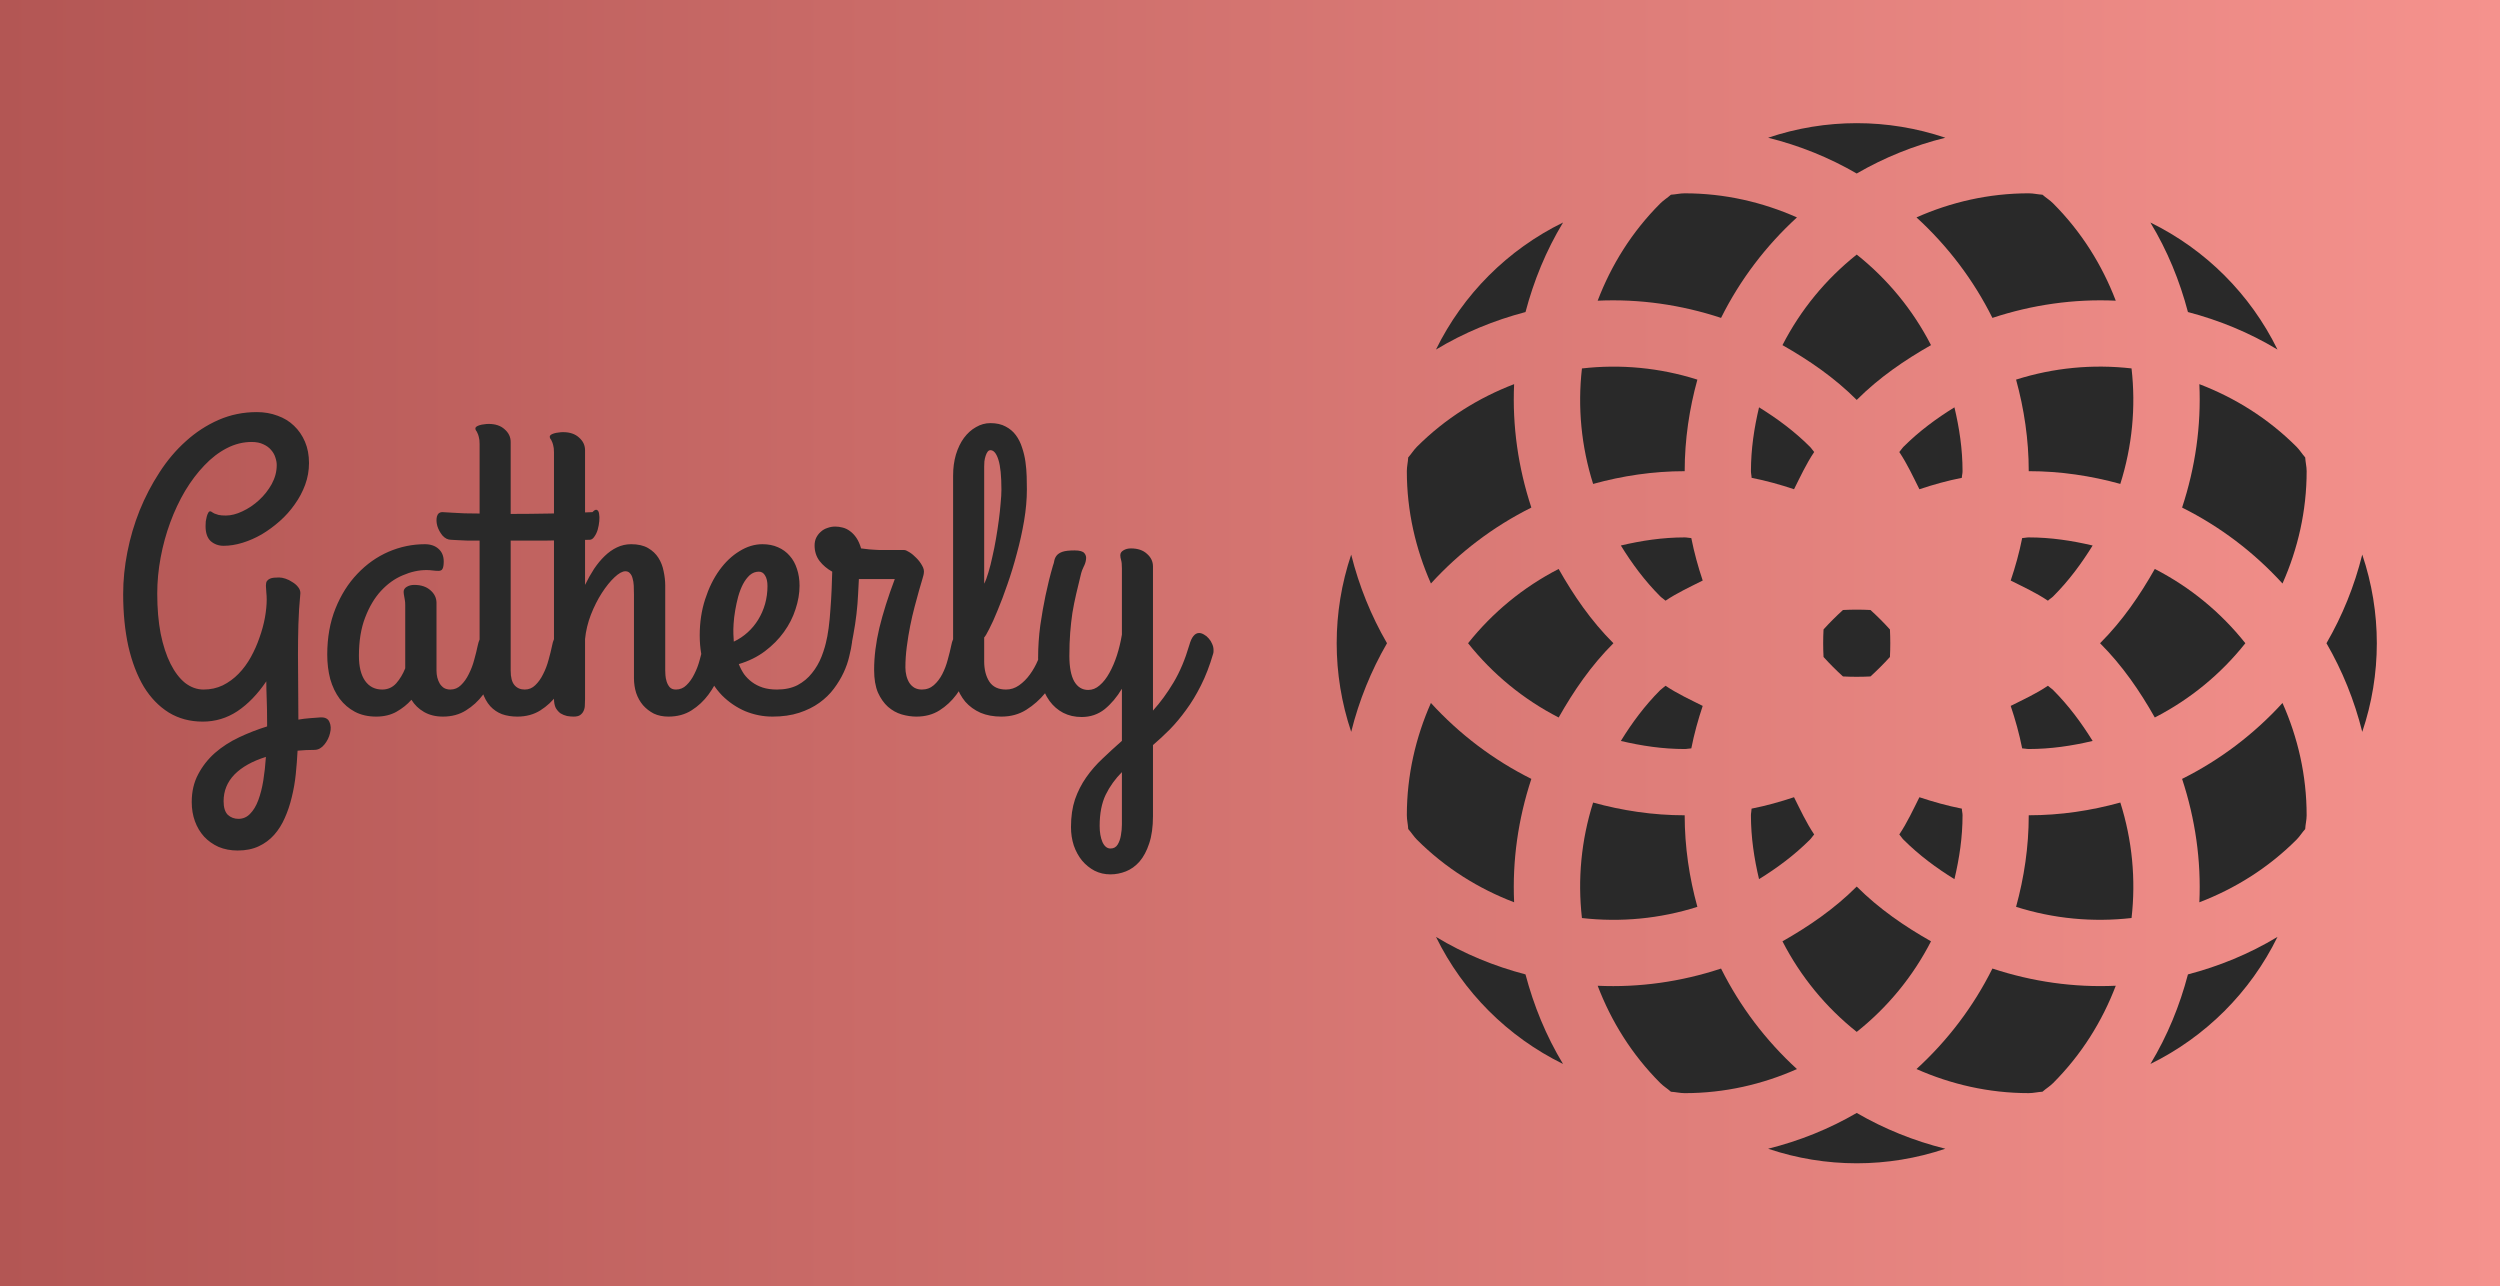 <svg version="1.1" xmlns="http://www.w3.org/2000/svg" viewBox="-272.2 -1758.825 6235.384 3208.65"><desc>Created with Snap</desc><defs><linearGradient x1="-272.2" y1="-1758.825" x2="5963.184" y2="-1758.825" gradientUnits="userSpaceOnUse" id="linearGradientSkyq3tlo66qv"><stop offset="0%" stop-color="#b35654"></stop><stop offset="100%" stop-color="#f5928d"></stop></linearGradient></defs><g><rect x="-272.2" y="-1758.825" width="6235.384" height="3208.65" fill="url('#linearGradientSkyq3tlo66qv')"></rect><g transform="matrix(34.145,0,0,34.145,2634.501,-1878.867)"><g><path d="M74.265,60.41c0.964,2.929,1.401,5.966,1.261,9.015c2.584-0.989,5.013-2.49,7.095-4.572c0.244-0.244,0.41-0.527,0.637-0.78   c0.018-0.341,0.105-0.659,0.105-1.004c0-2.924-0.646-5.691-1.764-8.203C79.522,57.139,77.045,59.022,74.265,60.41z" fill="#292929" style=""></path><path d="M54.863,81.605c2.509,1.112,5.276,1.759,8.2,1.759c0.349,0,0.664-0.085,1.004-0.103c0.253-0.227,0.541-0.393,0.781-0.637   c2.08-2.085,3.585-4.516,4.572-7.104c-3.049,0.14-6.086-0.292-9.01-1.257C59.022,77.049,57.137,79.528,54.863,81.605z" fill="#292929" style=""></path><path d="M40.588,74.265c-2.925,0.965-5.965,1.396-9.013,1.257c0.988,2.588,2.49,5.023,4.573,7.104   c0.242,0.244,0.528,0.41,0.779,0.637c0.339,0.018,0.661,0.103,1.003,0.103c2.926,0,5.691-0.646,8.202-1.759   C43.861,79.528,41.976,77.049,40.588,74.265z" fill="#292929" style=""></path><path d="M26.731,60.41c-2.781-1.388-5.26-3.271-7.337-5.545c-1.112,2.512-1.758,5.279-1.758,8.203c0,0.345,0.085,0.663,0.1,1.004   c0.229,0.253,0.395,0.536,0.639,0.78c2.082,2.082,4.515,3.583,7.098,4.572C25.333,66.376,25.767,63.339,26.731,60.41z" fill="#292929" style=""></path><path d="M26.731,40.592c-0.964-2.929-1.398-5.966-1.259-9.016c-2.583,0.989-5.014,2.491-7.098,4.572   c-0.244,0.245-0.41,0.528-0.639,0.781c-0.015,0.341-0.1,0.659-0.1,1.004c0,2.924,0.646,5.69,1.76,8.205   C21.471,43.863,23.95,41.979,26.731,40.592z" fill="#292929" style=""></path><path d="M46.132,19.397c-2.511-1.114-5.275-1.76-8.202-1.76c-0.342,0-0.664,0.084-1.003,0.102   c-0.251,0.228-0.537,0.393-0.779,0.638c-2.083,2.08-3.585,4.515-4.573,7.103c3.048-0.14,6.088,0.293,9.013,1.257   C41.976,23.952,43.861,21.475,46.132,19.397z" fill="#292929" style=""></path><path d="M60.41,26.736c2.924-0.964,5.961-1.396,9.01-1.257c-0.99-2.588-2.492-5.017-4.572-7.103   c-0.24-0.245-0.528-0.41-0.781-0.638c-0.34-0.018-0.659-0.102-1.004-0.102c-2.924,0-5.691,0.646-8.2,1.76   C57.137,21.475,59.022,23.952,60.41,26.736z" fill="#292929" style=""></path><path d="M82.621,36.148c-2.082-2.081-4.511-3.583-7.095-4.572c0.14,3.05-0.297,6.087-1.261,9.016   c2.78,1.388,5.257,3.271,7.334,5.547c1.117-2.515,1.764-5.281,1.764-8.205c0-0.345-0.088-0.663-0.105-1.004   C83.031,36.677,82.865,36.394,82.621,36.148z" fill="#292929" style=""></path><path d="M58.228,63.068c0-0.166-0.048-0.319-0.052-0.484c-1.061-0.21-2.09-0.498-3.099-0.834c-0.462,0.921-0.89,1.851-1.469,2.719   c0.113,0.122,0.19,0.267,0.309,0.384c1.143,1.14,2.404,2.069,3.718,2.881C57.993,66.228,58.228,64.683,58.228,63.068z" fill="#292929" style=""></path><path d="M43.362,67.733c1.313-0.812,2.574-1.741,3.715-2.881c0.12-0.117,0.199-0.262,0.312-0.384   c-0.581-0.868-1.008-1.798-1.471-2.719c-1.008,0.336-2.038,0.624-3.1,0.834c-0.002,0.165-0.048,0.318-0.048,0.484   C42.771,64.683,43.006,66.228,43.362,67.733z" fill="#292929" style=""></path><path d="M36.148,53.922c-1.139,1.14-2.068,2.4-2.88,3.717c1.503,0.355,3.051,0.59,4.663,0.59c0.166,0,0.318-0.044,0.484-0.048   c0.209-1.06,0.495-2.094,0.833-3.102c-0.918-0.463-1.848-0.886-2.716-1.471C36.411,53.726,36.269,53.805,36.148,53.922z" fill="#292929" style=""></path><path d="M38.415,42.821c-0.166-0.006-0.319-0.05-0.484-0.05c-1.612,0-3.159,0.236-4.663,0.591c0.812,1.318,1.739,2.578,2.88,3.717   c0.12,0.118,0.262,0.196,0.384,0.314c0.868-0.583,1.797-1.008,2.716-1.471C38.91,44.916,38.625,43.881,38.415,42.821z" fill="#292929" style=""></path><path d="M42.771,37.934c0,0.166,0.046,0.318,0.048,0.484c1.062,0.21,2.092,0.498,3.1,0.834c0.462-0.921,0.89-1.851,1.471-2.719   c-0.113-0.123-0.192-0.267-0.312-0.385c-1.141-1.139-2.402-2.066-3.715-2.879C43.006,34.774,42.771,36.319,42.771,37.934z" fill="#292929" style=""></path><path d="M57.635,33.27c-1.314,0.812-2.575,1.74-3.718,2.879c-0.118,0.118-0.195,0.262-0.309,0.385   c0.579,0.868,1.007,1.798,1.469,2.719c1.008-0.336,2.038-0.624,3.099-0.834c0.004-0.166,0.052-0.318,0.052-0.484   C58.228,36.319,57.993,34.774,57.635,33.27z" fill="#292929" style=""></path><path d="M63.063,42.771c-0.166,0-0.314,0.044-0.48,0.05c-0.209,1.06-0.498,2.095-0.838,3.102c0.921,0.463,1.851,0.888,2.719,1.471   c0.122-0.118,0.266-0.196,0.384-0.314c1.139-1.139,2.067-2.398,2.883-3.717C66.226,43.008,64.678,42.771,63.063,42.771z" fill="#292929" style=""></path><path d="M48.074,49.493c-0.035,0.676-0.035,1.339,0,2.012c0.452,0.502,0.921,0.969,1.42,1.423c0.671,0.034,1.335,0.034,2.007,0   c0.5-0.454,0.972-0.926,1.423-1.423c0.035-0.673,0.033-1.336,0-2.008c-0.451-0.502-0.921-0.969-1.42-1.423   c-0.673-0.035-1.34-0.035-2.012,0C48.995,48.528,48.524,48.995,48.074,49.493z" fill="#292929" style=""></path><path d="M64.464,53.608c-0.868,0.585-1.798,1.008-2.719,1.471c0.34,1.008,0.628,2.042,0.838,3.102   c0.166,0.004,0.314,0.048,0.48,0.048c1.615,0,3.163-0.234,4.668-0.59c-0.816-1.316-1.745-2.577-2.883-3.717   C64.73,53.805,64.586,53.726,64.464,53.608z" fill="#292929" style=""></path><path d="M72.271,55.926c2.583-1.327,4.827-3.173,6.615-5.425c-1.788-2.252-4.031-4.098-6.615-5.425   c-1.091,1.929-2.357,3.784-3.998,5.425C69.914,52.142,71.179,53.996,72.271,55.926z" fill="#292929" style=""></path><path d="M62.138,31.245c0.585,2.133,0.925,4.367,0.925,6.688c2.322,0,4.555,0.341,6.689,0.93c0.868-2.745,1.143-5.603,0.82-8.436   C67.74,30.104,64.879,30.375,62.138,31.245z" fill="#292929" style=""></path><path d="M50.498,22.11c-2.253,1.794-4.099,4.033-5.424,6.616c1.927,1.096,3.782,2.361,5.424,4.002   c1.644-1.641,3.498-2.906,5.426-4.002C54.597,26.144,52.752,23.904,50.498,22.11z" fill="#292929" style=""></path><path d="M37.931,37.934c0-2.321,0.34-4.556,0.927-6.688c-2.74-0.87-5.601-1.141-8.432-0.817c-0.323,2.833-0.05,5.69,0.817,8.436   C33.377,38.274,35.612,37.934,37.931,37.934z" fill="#292929" style=""></path><path d="M22.108,50.501c1.794,2.252,4.034,4.098,6.618,5.425c1.091-1.93,2.356-3.784,3.999-5.425   c-1.643-1.641-2.908-3.496-4.001-5.425C26.143,46.403,23.902,48.249,22.108,50.501z" fill="#292929" style=""></path><path d="M38.858,69.757c-0.587-2.133-0.927-4.367-0.927-6.688c-2.319,0-4.553-0.341-6.688-0.93   c-0.868,2.745-1.14,5.604-0.817,8.436C33.257,70.896,36.118,70.627,38.858,69.757z" fill="#292929" style=""></path><path d="M50.498,78.891c2.255-1.793,4.1-4.032,5.426-6.616c-1.929-1.095-3.782-2.36-5.426-4c-1.642,1.64-3.497,2.905-5.424,4   C46.401,74.858,48.245,77.098,50.498,78.891z" fill="#292929" style=""></path><path d="M63.063,63.068c0,2.321-0.34,4.556-0.925,6.688c2.741,0.87,5.602,1.139,8.435,0.817c0.323-2.832,0.048-5.695-0.82-8.436   C67.618,62.728,65.385,63.068,63.063,63.068z" fill="#292929" style=""></path><path d="M87.425,44.026c-0.571,2.304-1.457,4.476-2.614,6.475c1.157,1.999,2.043,4.177,2.614,6.475   C88.844,52.771,88.844,48.231,87.425,44.026z" fill="#292929" style=""></path><path d="M81.233,29.05c-1.981-4.041-5.244-7.301-9.286-9.282c1.249,2.063,2.147,4.268,2.745,6.541   C76.966,26.907,79.165,27.802,81.233,29.05z" fill="#292929" style=""></path><path d="M56.971,13.576c-4.204-1.418-8.742-1.418-12.947,0c2.3,0.571,4.473,1.453,6.473,2.614   C52.5,15.029,54.671,14.147,56.971,13.576z" fill="#292929" style=""></path><path d="M29.047,19.768c-4.042,1.981-7.301,5.241-9.284,9.282c2.066-1.248,4.268-2.143,6.541-2.741   C26.904,24.035,27.798,21.831,29.047,19.768z" fill="#292929" style=""></path><path d="M13.571,56.973c0.574-2.3,1.458-4.473,2.616-6.472c-1.159-1.999-2.04-4.171-2.616-6.472   C12.158,48.231,12.158,52.771,13.571,56.973z" fill="#292929" style=""></path><path d="M19.765,71.952c1.981,4.041,5.24,7.297,9.279,9.282c-1.248-2.068-2.141-4.269-2.741-6.542   C24.031,74.095,21.829,73.2,19.765,71.952z" fill="#292929" style=""></path><path d="M44.024,87.426c4.205,1.418,8.746,1.418,12.947,0c-2.3-0.572-4.472-1.453-6.474-2.614   C48.498,85.973,46.324,86.854,44.024,87.426z" fill="#292929" style=""></path><path d="M71.952,81.234c4.037-1.985,7.3-5.241,9.281-9.282c-2.068,1.248-4.267,2.143-6.541,2.74   C74.095,76.966,73.2,79.166,71.952,81.234z" fill="#292929" style=""></path></g><desc>Created with Snap</desc><defs></defs></g><g><g transform="matrix(0.5,0,0,-0.5,0,0)"><path d="M784 119Q719 23 640 -30Q561 -82 467 -82Q372 -82 298 -37Q224 9 173 92Q123 176 96 293Q70 411 70 555Q70 657 91 764Q112 871 152 971Q193 1072 251 1161Q309 1251 383 1317Q457 1384 546 1423Q635 1462 737 1462Q792 1462 840 1444Q888 1427 922 1394Q957 1361 977 1314Q997 1267 997 1208Q997 1152 978 1100Q959 1048 926 1002Q894 956 851 918Q808 880 761 852Q714 825 665 810Q616 795 571 795Q534 795 507 818Q481 842 481 893Q481 904 482 917Q484 930 487 941Q490 952 494 959Q498 967 504 967Q509 967 513 963Q518 960 525 956Q533 953 546 949Q559 946 582 946Q621 946 665 967Q710 988 748 1023Q786 1058 811 1103Q836 1149 836 1198Q836 1216 829 1236Q823 1256 808 1273Q794 1290 770 1301Q746 1313 711 1313Q647 1313 587 1282Q527 1251 475 1196Q423 1142 379 1069Q336 996 305 912Q274 828 257 737Q240 646 240 557Q240 446 257 357Q275 269 306 207Q337 145 379 111Q422 78 471 78Q523 78 567 99Q611 121 646 157Q681 193 707 240Q733 287 750 337Q768 387 777 436Q786 486 786 528Q786 544 784 564Q782 585 782 596Q782 611 787 619Q793 627 802 631Q811 635 823 636Q835 637 848 637Q862 637 880 631Q898 625 914 614Q931 604 942 590Q954 576 954 559Q946 476 944 401Q942 327 942 250Q942 178 943 100Q944 22 944 -72Q973 -67 1000 -65Q1028 -63 1053 -61Q1089 -59 1099 -84Q1110 -108 1102 -139Q1095 -170 1074 -196Q1053 -222 1026 -223Q1003 -223 982 -224Q962 -225 940 -227Q937 -285 931 -344Q925 -403 911 -459Q898 -514 876 -563Q855 -611 823 -647Q791 -683 746 -704Q701 -725 641 -725Q589 -725 546 -707Q504 -688 474 -656Q444 -623 428 -579Q412 -535 412 -483Q412 -405 444 -345Q476 -284 528 -238Q581 -192 649 -160Q717 -128 788 -106L788 -86Q788 -20 786 31Q784 82 784 119ZM645 -567Q679 -567 703 -542Q728 -517 744 -474Q760 -431 769 -376Q778 -320 782 -258Q680 -290 625 -346Q571 -402 571 -479Q571 -526 592 -547Q614 -567 645 -567ZM1702 78Q1733 78 1755 100Q1778 122 1794 155Q1811 188 1821 226Q1832 265 1839 299Q1846 331 1859 345Q1873 360 1889 360Q1901 360 1913 352Q1926 345 1936 333Q1947 321 1953 306Q1960 291 1960 276Q1960 274 1960 271Q1960 268 1958 262Q1945 211 1922 155Q1900 99 1865 52Q1830 5 1780 -26Q1731 -57 1665 -57Q1611 -57 1571 -34Q1531 -11 1508 27Q1477 -8 1433 -33Q1390 -57 1332 -57Q1272 -57 1226 -33Q1181 -9 1150 32Q1119 74 1103 130Q1088 187 1088 252Q1088 380 1129 482Q1170 584 1238 655Q1306 727 1393 765Q1481 803 1575 803Q1617 803 1643 780Q1669 757 1669 717Q1669 691 1663 680Q1658 670 1643 670Q1629 670 1614 672Q1599 674 1583 674Q1525 674 1465 648Q1405 623 1356 570Q1308 518 1277 437Q1246 357 1246 246Q1246 165 1277 121Q1308 78 1362 78Q1404 78 1432 109Q1460 141 1477 184L1477 500Q1477 515 1475 525Q1474 535 1472 542Q1471 549 1470 554Q1469 560 1469 565Q1469 581 1484 590Q1500 600 1522 600Q1573 600 1603 573Q1633 547 1633 510L1633 172Q1633 155 1637 138Q1641 122 1649 108Q1657 95 1670 86Q1684 78 1702 78ZM1663 963Q1686 961 1714 960Q1738 958 1772 957Q1806 957 1848 956L1848 1303Q1848 1325 1844 1338Q1841 1351 1837 1358Q1834 1366 1830 1370Q1827 1375 1827 1380Q1827 1386 1833 1390Q1839 1394 1849 1397Q1859 1400 1870 1401Q1882 1403 1893 1403Q1944 1403 1973 1376Q2003 1350 2003 1313L2003 954Q2097 954 2201 956Q2306 958 2411 963Q2425 978 2433 974Q2442 970 2444 955Q2447 940 2445 918Q2443 896 2437 875Q2431 855 2420 840Q2410 825 2397 825Q2274 822 2179 821Q2085 821 2003 821L2003 172Q2003 122 2022 100Q2041 78 2073 78Q2104 78 2126 100Q2149 122 2165 155Q2182 188 2192 226Q2203 265 2210 299Q2216 331 2230 345Q2244 360 2259 360Q2271 360 2284 352Q2297 345 2307 333Q2318 321 2324 306Q2331 291 2331 276Q2331 274 2331 271Q2331 268 2329 262Q2316 211 2293 155Q2271 99 2235 52Q2200 5 2151 -26Q2102 -57 2036 -57Q1995 -57 1960 -45Q1926 -32 1901 -5Q1876 23 1862 66Q1848 109 1848 170L1848 821Q1814 821 1787 821Q1761 822 1743 823Q1722 824 1706 825Q1682 825 1663 846Q1645 868 1637 894Q1630 920 1635 941Q1641 963 1663 963ZM2219 33L2219 1262Q2219 1284 2215 1297Q2212 1310 2208 1317Q2205 1325 2201 1329Q2198 1334 2198 1339Q2198 1345 2204 1349Q2210 1353 2220 1356Q2230 1359 2241 1360Q2253 1362 2264 1362Q2315 1362 2344 1335Q2374 1309 2374 1272L2374 600Q2395 643 2419 680Q2444 717 2472 744Q2501 772 2533 787Q2566 803 2604 803Q2655 803 2688 784Q2721 765 2740 735Q2759 705 2766 668Q2774 631 2774 596L2774 172Q2774 165 2775 149Q2776 134 2781 118Q2786 102 2796 90Q2807 78 2827 78Q2858 78 2880 100Q2903 122 2919 155Q2936 188 2946 226Q2957 265 2964 299Q2970 330 2982 344Q2995 358 3009 359Q3024 361 3039 352Q3054 343 3065 328Q3076 314 3081 296Q3087 278 3083 262Q3069 211 3046 155Q3024 99 2989 52Q2954 5 2905 -26Q2856 -57 2790 -57Q2749 -57 2717 -42Q2686 -26 2663 0Q2641 26 2629 61Q2618 96 2618 135L2618 551Q2618 575 2617 596Q2616 617 2611 633Q2607 649 2598 658Q2590 668 2575 668Q2553 668 2521 638Q2489 608 2458 560Q2427 512 2403 451Q2380 391 2374 330L2374 31Q2374 16 2373 0Q2373 -15 2367 -28Q2362 -40 2350 -49Q2339 -57 2317 -57Q2302 -57 2284 -54Q2267 -50 2252 -41Q2238 -31 2228 -14Q2219 4 2219 33ZM3444 596Q3444 539 3424 479Q3405 419 3366 365Q3328 312 3271 269Q3215 227 3141 205Q3151 179 3167 155Q3184 132 3207 115Q3230 98 3260 88Q3291 78 3331 78Q3391 78 3434 100Q3477 123 3506 160Q3536 197 3554 243Q3572 289 3581 336Q3588 370 3609 381Q3631 393 3653 387Q3676 381 3692 361Q3709 342 3706 315Q3702 284 3692 244Q3683 204 3664 163Q3645 122 3615 82Q3586 43 3543 12Q3500 -19 3442 -38Q3384 -57 3309 -57Q3239 -57 3173 -30Q3108 -2 3057 49Q3007 101 2976 176Q2946 252 2946 348Q2946 445 2973 528Q3000 612 3044 673Q3088 734 3144 768Q3200 803 3259 803Q3302 803 3336 788Q3371 773 3395 745Q3419 718 3431 680Q3444 642 3444 596ZM3114 354Q3114 345 3115 336Q3116 327 3116 317Q3154 335 3185 363Q3216 391 3238 427Q3260 463 3272 505Q3284 548 3284 594Q3284 628 3272 647Q3261 666 3241 666Q3216 666 3196 649Q3177 632 3162 604Q3148 577 3138 542Q3129 508 3123 473Q3117 438 3115 406Q3113 375 3114 354ZM4027 -57Q3991 -57 3953 -46Q3916 -35 3885 -8Q3855 19 3835 63Q3816 108 3816 176Q3816 275 3842 385Q3869 496 3919 629L3763 629L3740 629Q3739 599 3736 553Q3734 507 3728 455Q3722 403 3712 350Q3703 297 3689 252Q3679 220 3657 215Q3636 210 3615 222Q3594 235 3581 259Q3568 283 3575 309Q3583 340 3589 384Q3595 429 3598 478Q3602 528 3604 577Q3606 627 3607 666Q3569 687 3544 719Q3519 752 3519 797Q3519 818 3527 835Q3536 853 3550 865Q3564 878 3583 884Q3602 891 3622 891Q3640 891 3659 886Q3679 881 3696 868Q3714 855 3728 834Q3742 813 3751 782Q3776 779 3793 777Q3811 776 3823 775Q3835 774 3843 774Q3851 774 3859 774L3966 774Q3975 774 3992 763Q4010 752 4027 734Q4044 717 4055 697Q4067 677 4064 659Q4064 653 4057 630Q4050 607 4040 572Q4030 537 4018 491Q4006 446 3996 396Q3986 346 3979 292Q3972 239 3972 188Q3972 167 3977 147Q3982 127 3992 111Q4002 96 4017 87Q4033 78 4054 78Q4089 78 4114 100Q4139 122 4156 155Q4173 188 4183 226Q4194 265 4201 299Q4207 331 4221 345Q4235 360 4250 360Q4262 360 4275 352Q4288 345 4298 333Q4309 321 4315 306Q4322 291 4322 276Q4322 271 4321 268Q4320 265 4320 262Q4306 211 4283 155Q4261 99 4226 52Q4191 5 4142 -26Q4093 -57 4027 -57ZM4365 1190L4365 606Q4376 627 4386 662Q4397 698 4406 741Q4416 784 4424 831Q4432 878 4438 923Q4444 968 4447 1007Q4451 1047 4451 1075Q4451 1177 4436 1224Q4421 1272 4396 1272Q4388 1272 4382 1264Q4376 1256 4372 1243Q4368 1231 4366 1216Q4365 1202 4365 1190ZM4656 297Q4662 327 4674 340Q4687 354 4701 355Q4716 357 4731 348Q4746 340 4757 326Q4768 312 4773 294Q4779 277 4775 260Q4761 219 4735 164Q4709 109 4669 60Q4629 11 4575 -23Q4521 -57 4451 -57Q4392 -57 4347 -38Q4302 -18 4271 17Q4241 53 4225 102Q4210 152 4210 213L4210 1145Q4210 1202 4224 1250Q4239 1299 4264 1333Q4290 1368 4324 1387Q4358 1407 4396 1407Q4441 1407 4472 1390Q4503 1374 4523 1347Q4543 1320 4554 1285Q4566 1250 4571 1213Q4576 1177 4577 1141Q4578 1106 4578 1077Q4578 1002 4564 919Q4550 837 4528 757Q4507 677 4481 603Q4456 530 4432 473Q4409 416 4390 380Q4372 344 4365 338L4365 219Q4365 157 4391 117Q4417 78 4474 78Q4509 78 4539 99Q4570 121 4593 153Q4617 186 4633 224Q4649 263 4656 297ZM5388 299Q5397 331 5409 345Q5421 360 5437 360Q5449 360 5462 352Q5475 345 5485 333Q5496 321 5502 306Q5509 291 5509 276Q5509 274 5509 268Q5509 262 5507 256Q5481 167 5446 98Q5412 30 5372 -24Q5333 -78 5291 -121Q5249 -163 5207 -199L5207 -553Q5207 -634 5188 -690Q5170 -745 5140 -780Q5110 -814 5072 -829Q5034 -844 4995 -844Q4952 -844 4916 -826Q4880 -807 4853 -775Q4827 -743 4812 -700Q4798 -657 4798 -608Q4798 -530 4818 -470Q4839 -410 4874 -360Q4909 -310 4955 -267Q5001 -223 5052 -178L5052 82Q5015 20 4966 -20Q4917 -59 4851 -59Q4800 -59 4759 -38Q4719 -17 4691 21Q4663 60 4648 114Q4634 169 4634 236Q4634 317 4645 399Q4657 481 4671 547Q4687 624 4708 696Q4713 709 4715 722Q4718 736 4727 747Q4736 758 4755 765Q4775 772 4816 772Q4854 772 4865 758Q4876 745 4873 727Q4871 709 4861 690Q4852 671 4849 659Q4835 602 4824 555Q4813 508 4805 460Q4798 413 4794 361Q4790 310 4790 246Q4790 162 4814 119Q4839 76 4884 76Q4915 76 4941 99Q4968 122 4989 160Q5011 199 5027 248Q5043 298 5052 352L5052 682Q5052 711 5048 724Q5044 737 5044 748Q5044 763 5059 772Q5075 782 5097 782Q5148 782 5177 755Q5207 729 5207 692L5207 -27Q5263 35 5310 114Q5357 193 5388 299ZM4995 -715Q5019 -715 5031 -695Q5043 -675 5047 -649Q5052 -622 5052 -595Q5052 -568 5052 -553L5052 -334Q5002 -384 4971 -447Q4941 -510 4941 -602Q4941 -650 4955 -683Q4970 -715 4995 -715Z" fill="#292929" style=""></path></g></g></g></svg>